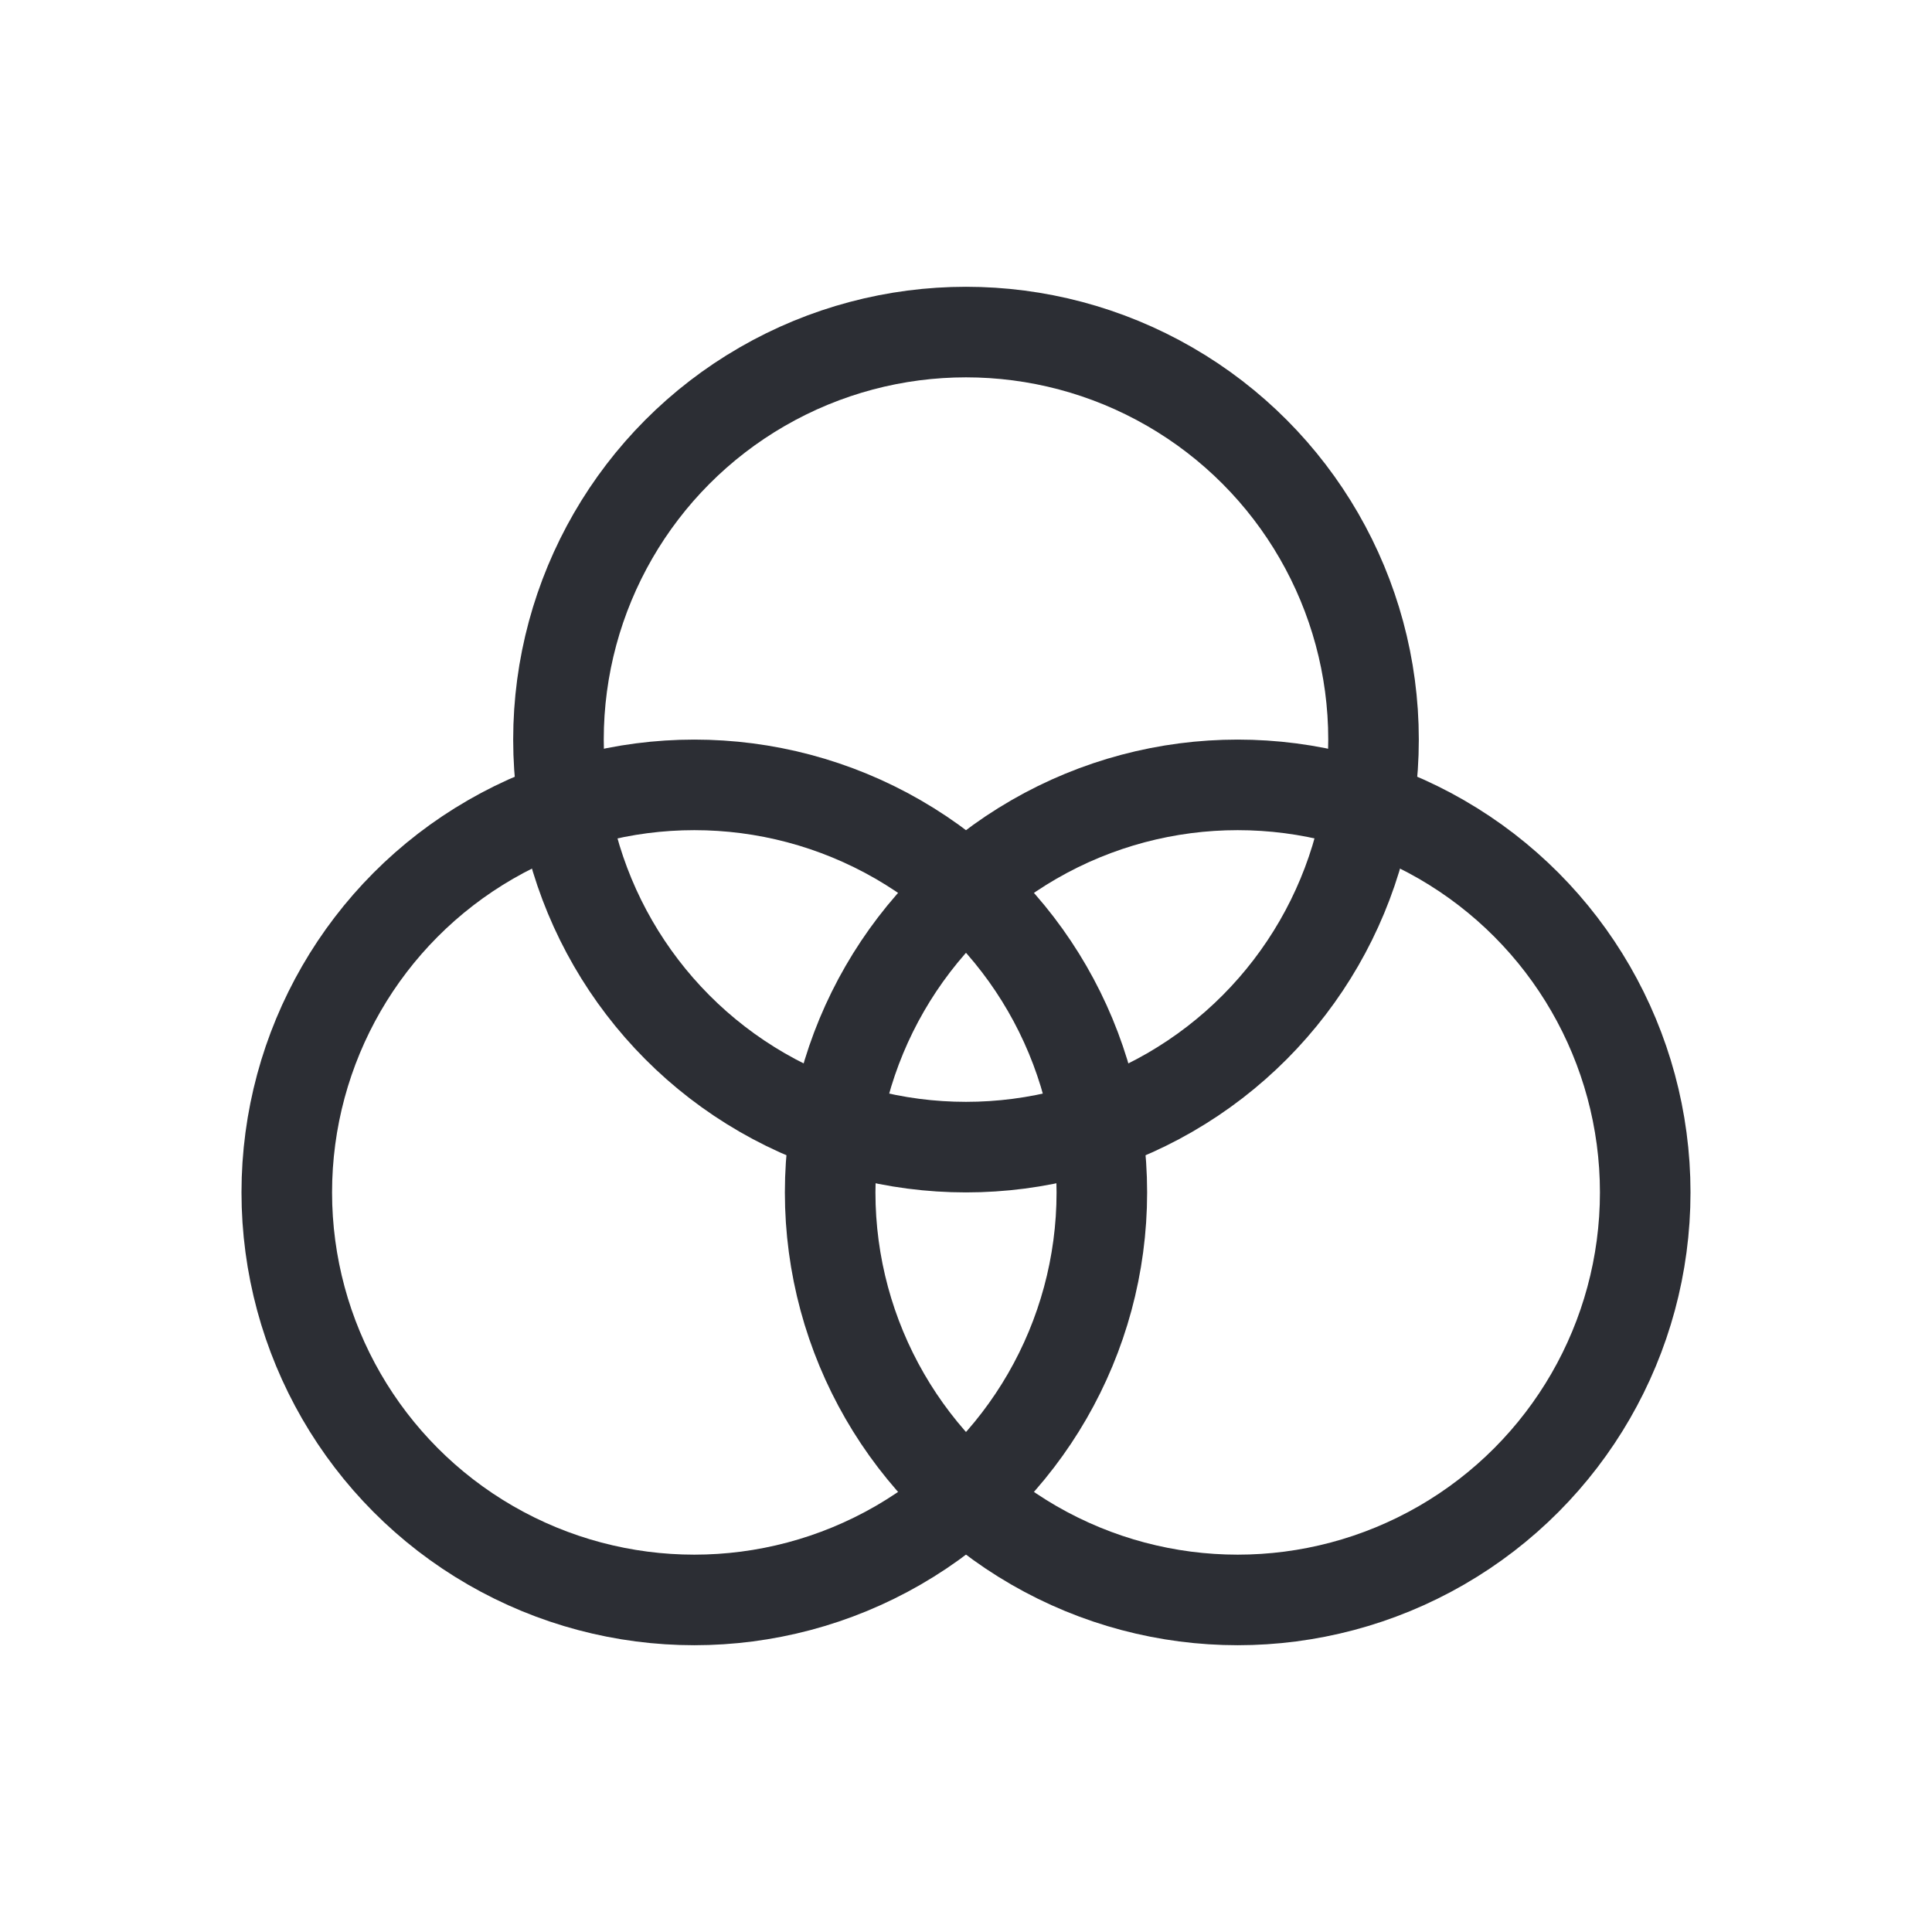 <svg width="32" height="32" viewBox="0 0 32 32" fill="none" xmlns="http://www.w3.org/2000/svg">
<circle cx="11.5" cy="19.75" r="6.75" stroke="#2C2E34" stroke-width="1.5"/>
<circle cx="20.5" cy="19.75" r="6.75" stroke="#2C2E34" stroke-width="1.5"/>
<circle cx="16" cy="12.25" r="6.75" stroke="#2C2E34" stroke-width="1.5"/>
</svg>

